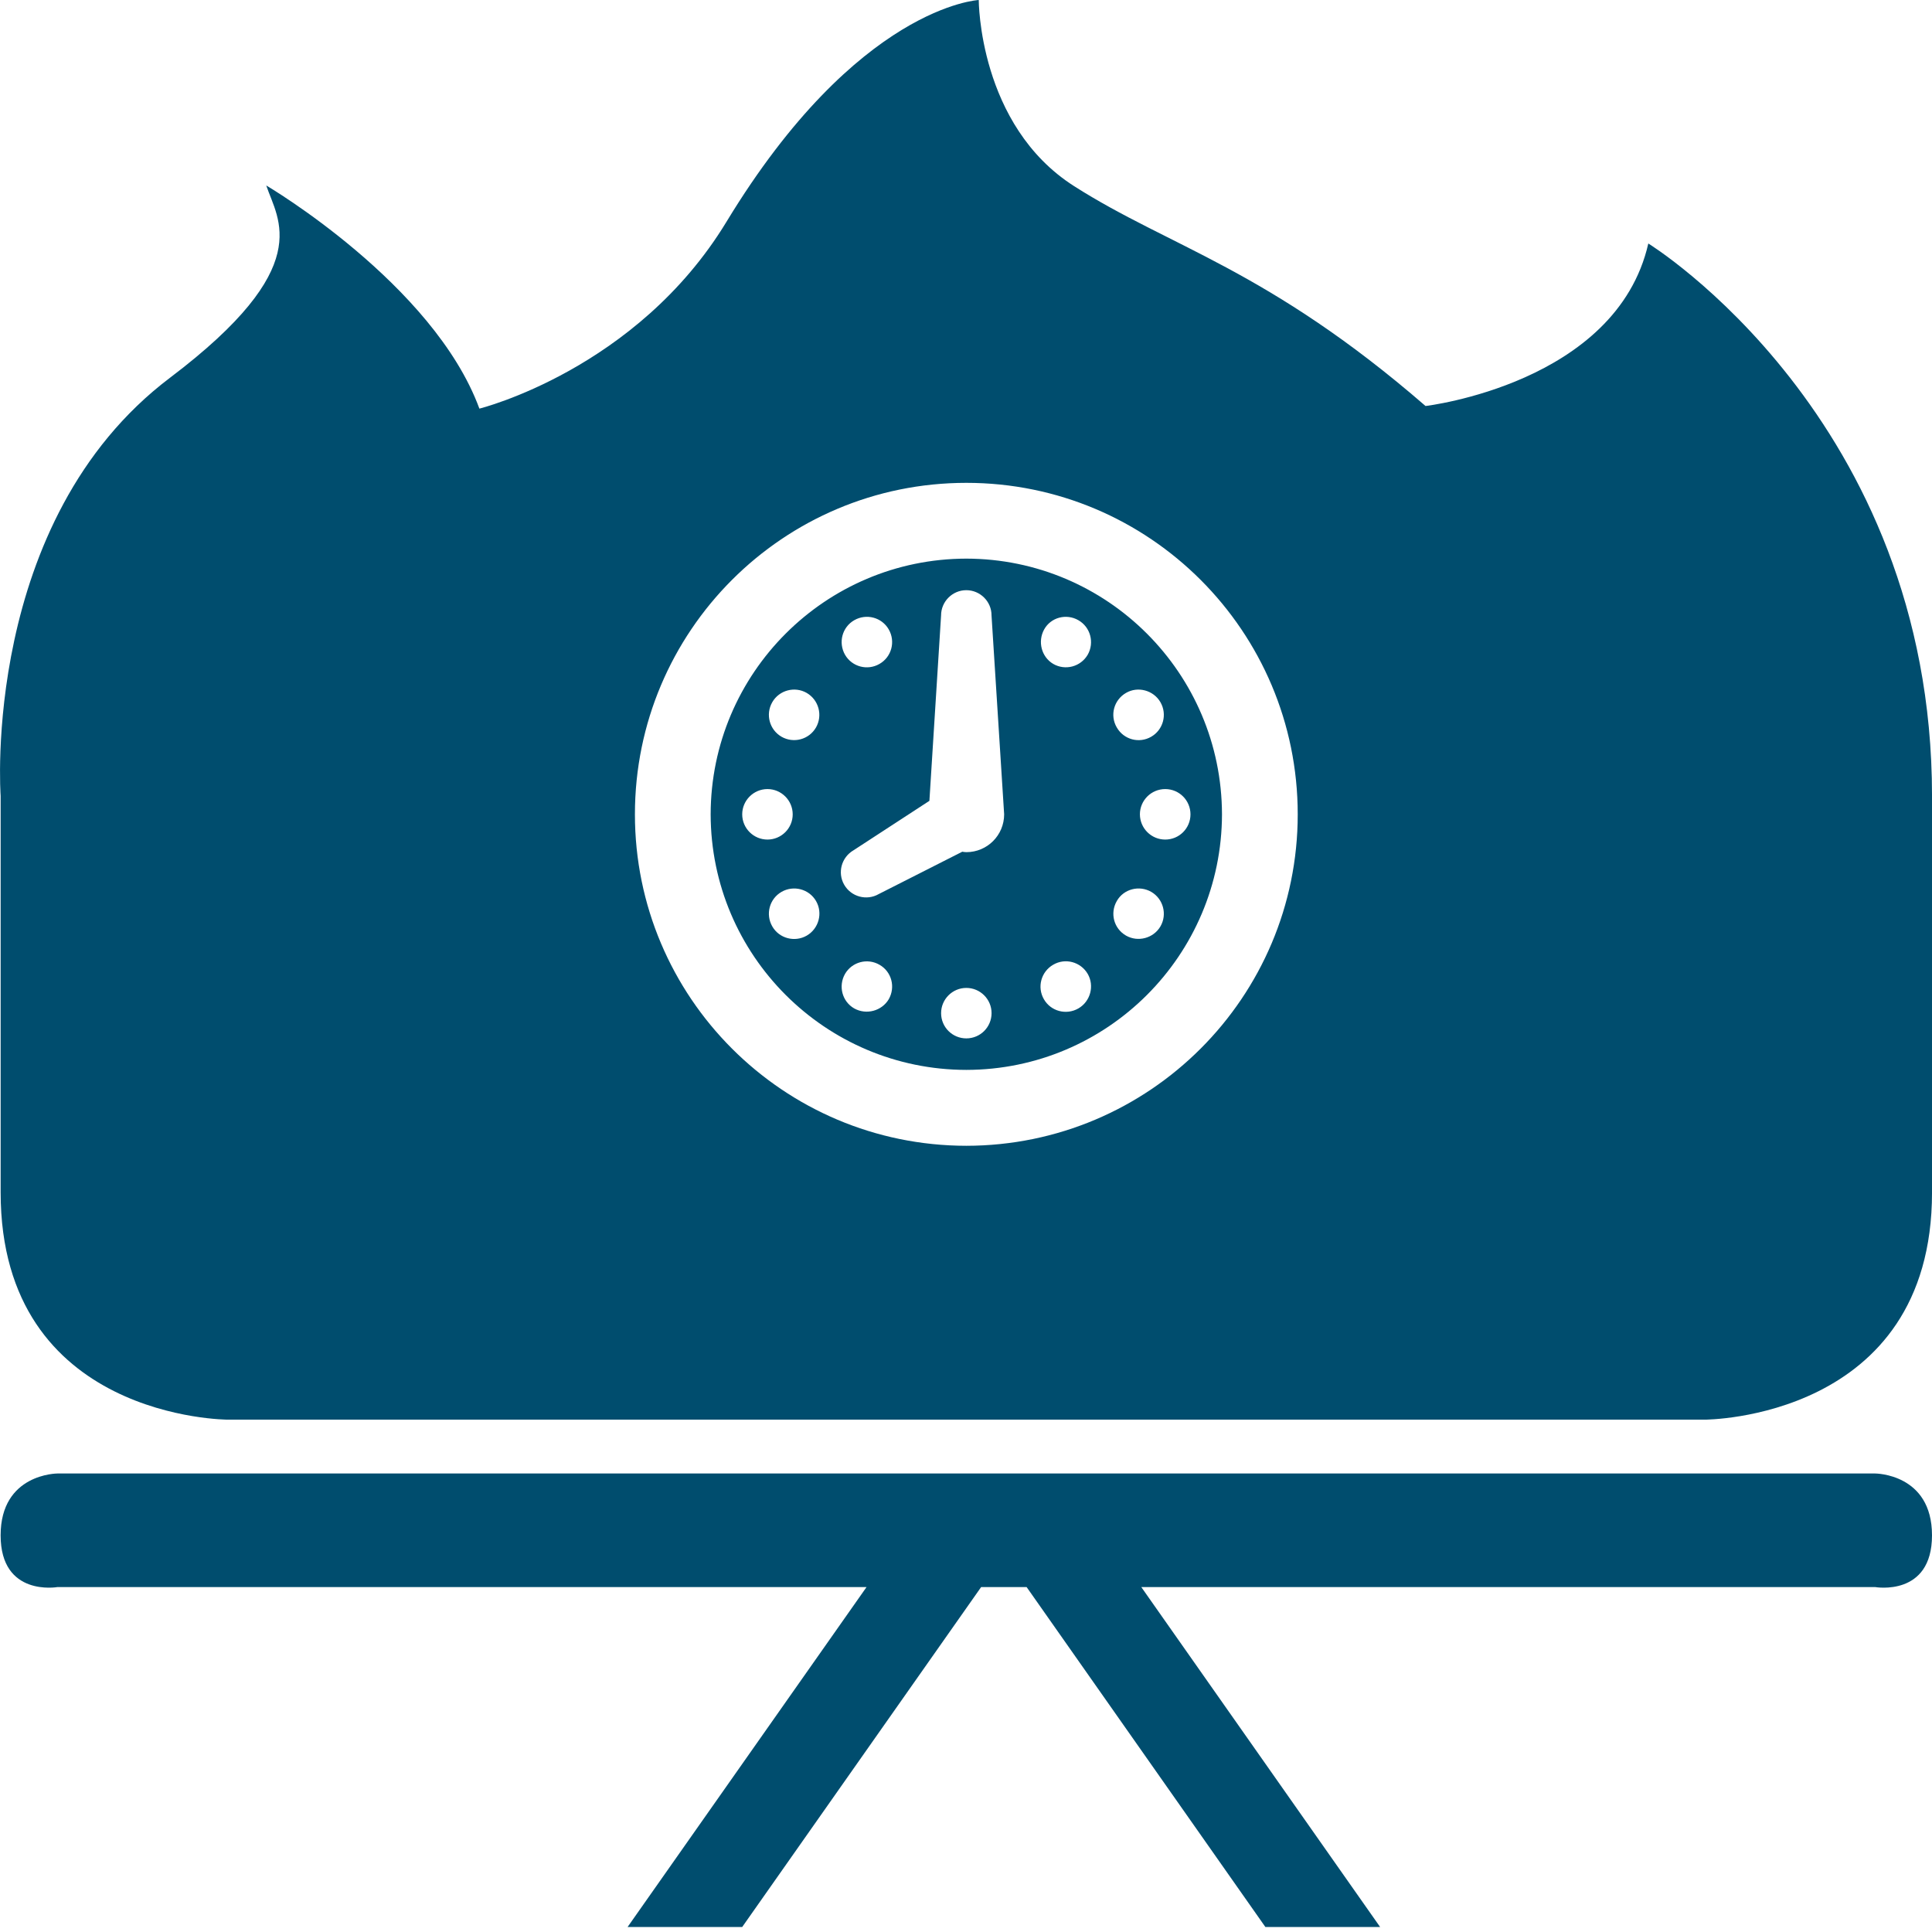 <?xml version="1.0" encoding="utf-8"?>
<!-- Generator: Adobe Illustrator 16.2.1, SVG Export Plug-In . SVG Version: 6.00 Build 0)  -->
<!DOCTYPE svg PUBLIC "-//W3C//DTD SVG 1.1//EN" "http://www.w3.org/Graphics/SVG/1.1/DTD/svg11.dtd">
<svg version="1.1" id="Layer_1" xmlns="http://www.w3.org/2000/svg" xmlns:xlink="http://www.w3.org/1999/xlink" x="0px" y="0px"
	 width="90px" height="90px" viewBox="0 0 90 90" enable-background="new 0 0 90 90" xml:space="preserve">
<path fill="#004D6E" d="M87.354,68.641H2.675c0,0-2.646,0-2.646,2.881c0,2.875,2.646,2.41,2.646,2.41h37.692L29.235,89.768h5.339
	l11.131-15.836h2.119l11.123,15.836h5.345L53.166,73.932h34.188c0,0,2.646,0.465,2.646-2.41C90,68.641,87.354,68.641,87.354,68.641z
	 M76.785,11.343c-1.488,6.533-10.378,7.57-10.378,7.57c-7.368-6.386-11.914-7.398-16.373-10.243C45.583,5.831,45.594,0,45.594,0
	S39.953,0.268,33.84,10.335c-4.184,6.889-11.508,8.7-11.508,8.7C20.194,13.216,12.403,8.64,12.403,8.64
	c0.537,1.613,2.346,3.793-4.477,8.952C-0.911,24.264,0.03,37.078,0.03,37.078v18.47c0,10.585,10.585,10.585,10.585,10.585h68.802
	c0,0,10.584,0,10.584-10.585v-18.47C90,19.464,76.785,11.343,76.785,11.343z M45.015,53.375c-8.529-0.008-15.438-6.92-15.438-15.44
	c0-8.53,6.908-15.442,15.438-15.442c8.53,0,15.438,6.912,15.438,15.442C60.453,46.455,53.544,53.367,45.015,53.375z M45.015,26.023
	c-6.572,0.01-11.899,5.336-11.91,11.911c0.011,6.571,5.337,11.897,11.91,11.906c6.576-0.009,11.896-5.335,11.91-11.906
	C56.91,31.36,51.587,26.034,45.015,26.023z M39.794,28.892c0.564-0.324,1.283-0.135,1.607,0.429c0.324,0.564,0.134,1.283-0.43,1.606
	c-0.564,0.328-1.283,0.135-1.607-0.426C39.042,29.933,39.231,29.214,39.794,28.892z M35.976,32.71
	c0.323-0.56,1.046-0.753,1.605-0.43c0.561,0.328,0.753,1.046,0.431,1.609c-0.328,0.566-1.046,0.753-1.606,0.431
	C35.846,33.997,35.649,33.278,35.976,32.71z M34.575,37.935c0-0.648,0.53-1.177,1.177-1.177s1.175,0.529,1.175,1.177
	c0,0.65-0.528,1.175-1.175,1.175S34.575,38.585,34.575,37.935z M37.582,43.584c-0.559,0.323-1.285,0.133-1.605-0.427
	c-0.327-0.565-0.135-1.287,0.431-1.611c0.56-0.322,1.282-0.133,1.606,0.427C38.34,42.533,38.143,43.259,37.582,43.584z
	 M41.401,46.549c-0.324,0.545-1.042,0.742-1.607,0.428c-0.563-0.321-0.752-1.041-0.43-1.608c0.324-0.559,1.042-0.753,1.607-0.426
	C41.535,45.264,41.725,45.98,41.401,46.549z M45.015,48.372c-0.647,0-1.175-0.521-1.175-1.175c0-0.648,0.528-1.176,1.175-1.176
	c0.646,0,1.176,0.524,1.176,1.176C46.189,47.854,45.661,48.372,45.015,48.372z M45.015,39.697c-0.063,0-0.126-0.011-0.188-0.021
	l-3.892,1.973c-0.56,0.323-1.285,0.13-1.609-0.434c-0.323-0.56-0.13-1.277,0.435-1.606l3.534-2.303l0.544-8.637
	c0-0.646,0.528-1.176,1.175-1.176c0.646,0,1.179,0.53,1.175,1.176l0.588,9.265C46.777,38.912,45.988,39.697,45.015,39.697z
	 M50.234,46.977c-0.562,0.323-1.281,0.135-1.605-0.428c-0.328-0.566-0.13-1.285,0.434-1.609c0.562-0.328,1.277-0.133,1.606,0.426
	C50.991,45.92,50.799,46.652,50.234,46.977z M50.669,30.501c-0.329,0.561-1.046,0.75-1.606,0.426
	c-0.549-0.323-0.734-1.042-0.422-1.606s1.034-0.752,1.594-0.429C50.799,29.214,50.991,29.937,50.669,30.501z M54.057,43.157
	c-0.322,0.548-1.041,0.746-1.602,0.427c-0.568-0.325-0.758-1.042-0.43-1.611c0.316-0.56,1.041-0.749,1.604-0.427
	C54.188,41.871,54.385,42.592,54.057,43.157z M55.457,37.935c0,0.65-0.523,1.175-1.176,1.175c-0.65,0-1.176-0.525-1.18-1.175
	c0-0.648,0.526-1.177,1.18-1.177C54.934,36.758,55.457,37.287,55.457,37.935z M54.057,32.71c0.328,0.568,0.131,1.287-0.429,1.61
	c-0.562,0.326-1.278,0.135-1.603-0.431c-0.332-0.563-0.139-1.281,0.427-1.609C53,31.957,53.732,32.15,54.057,32.71z"/>
</svg>
